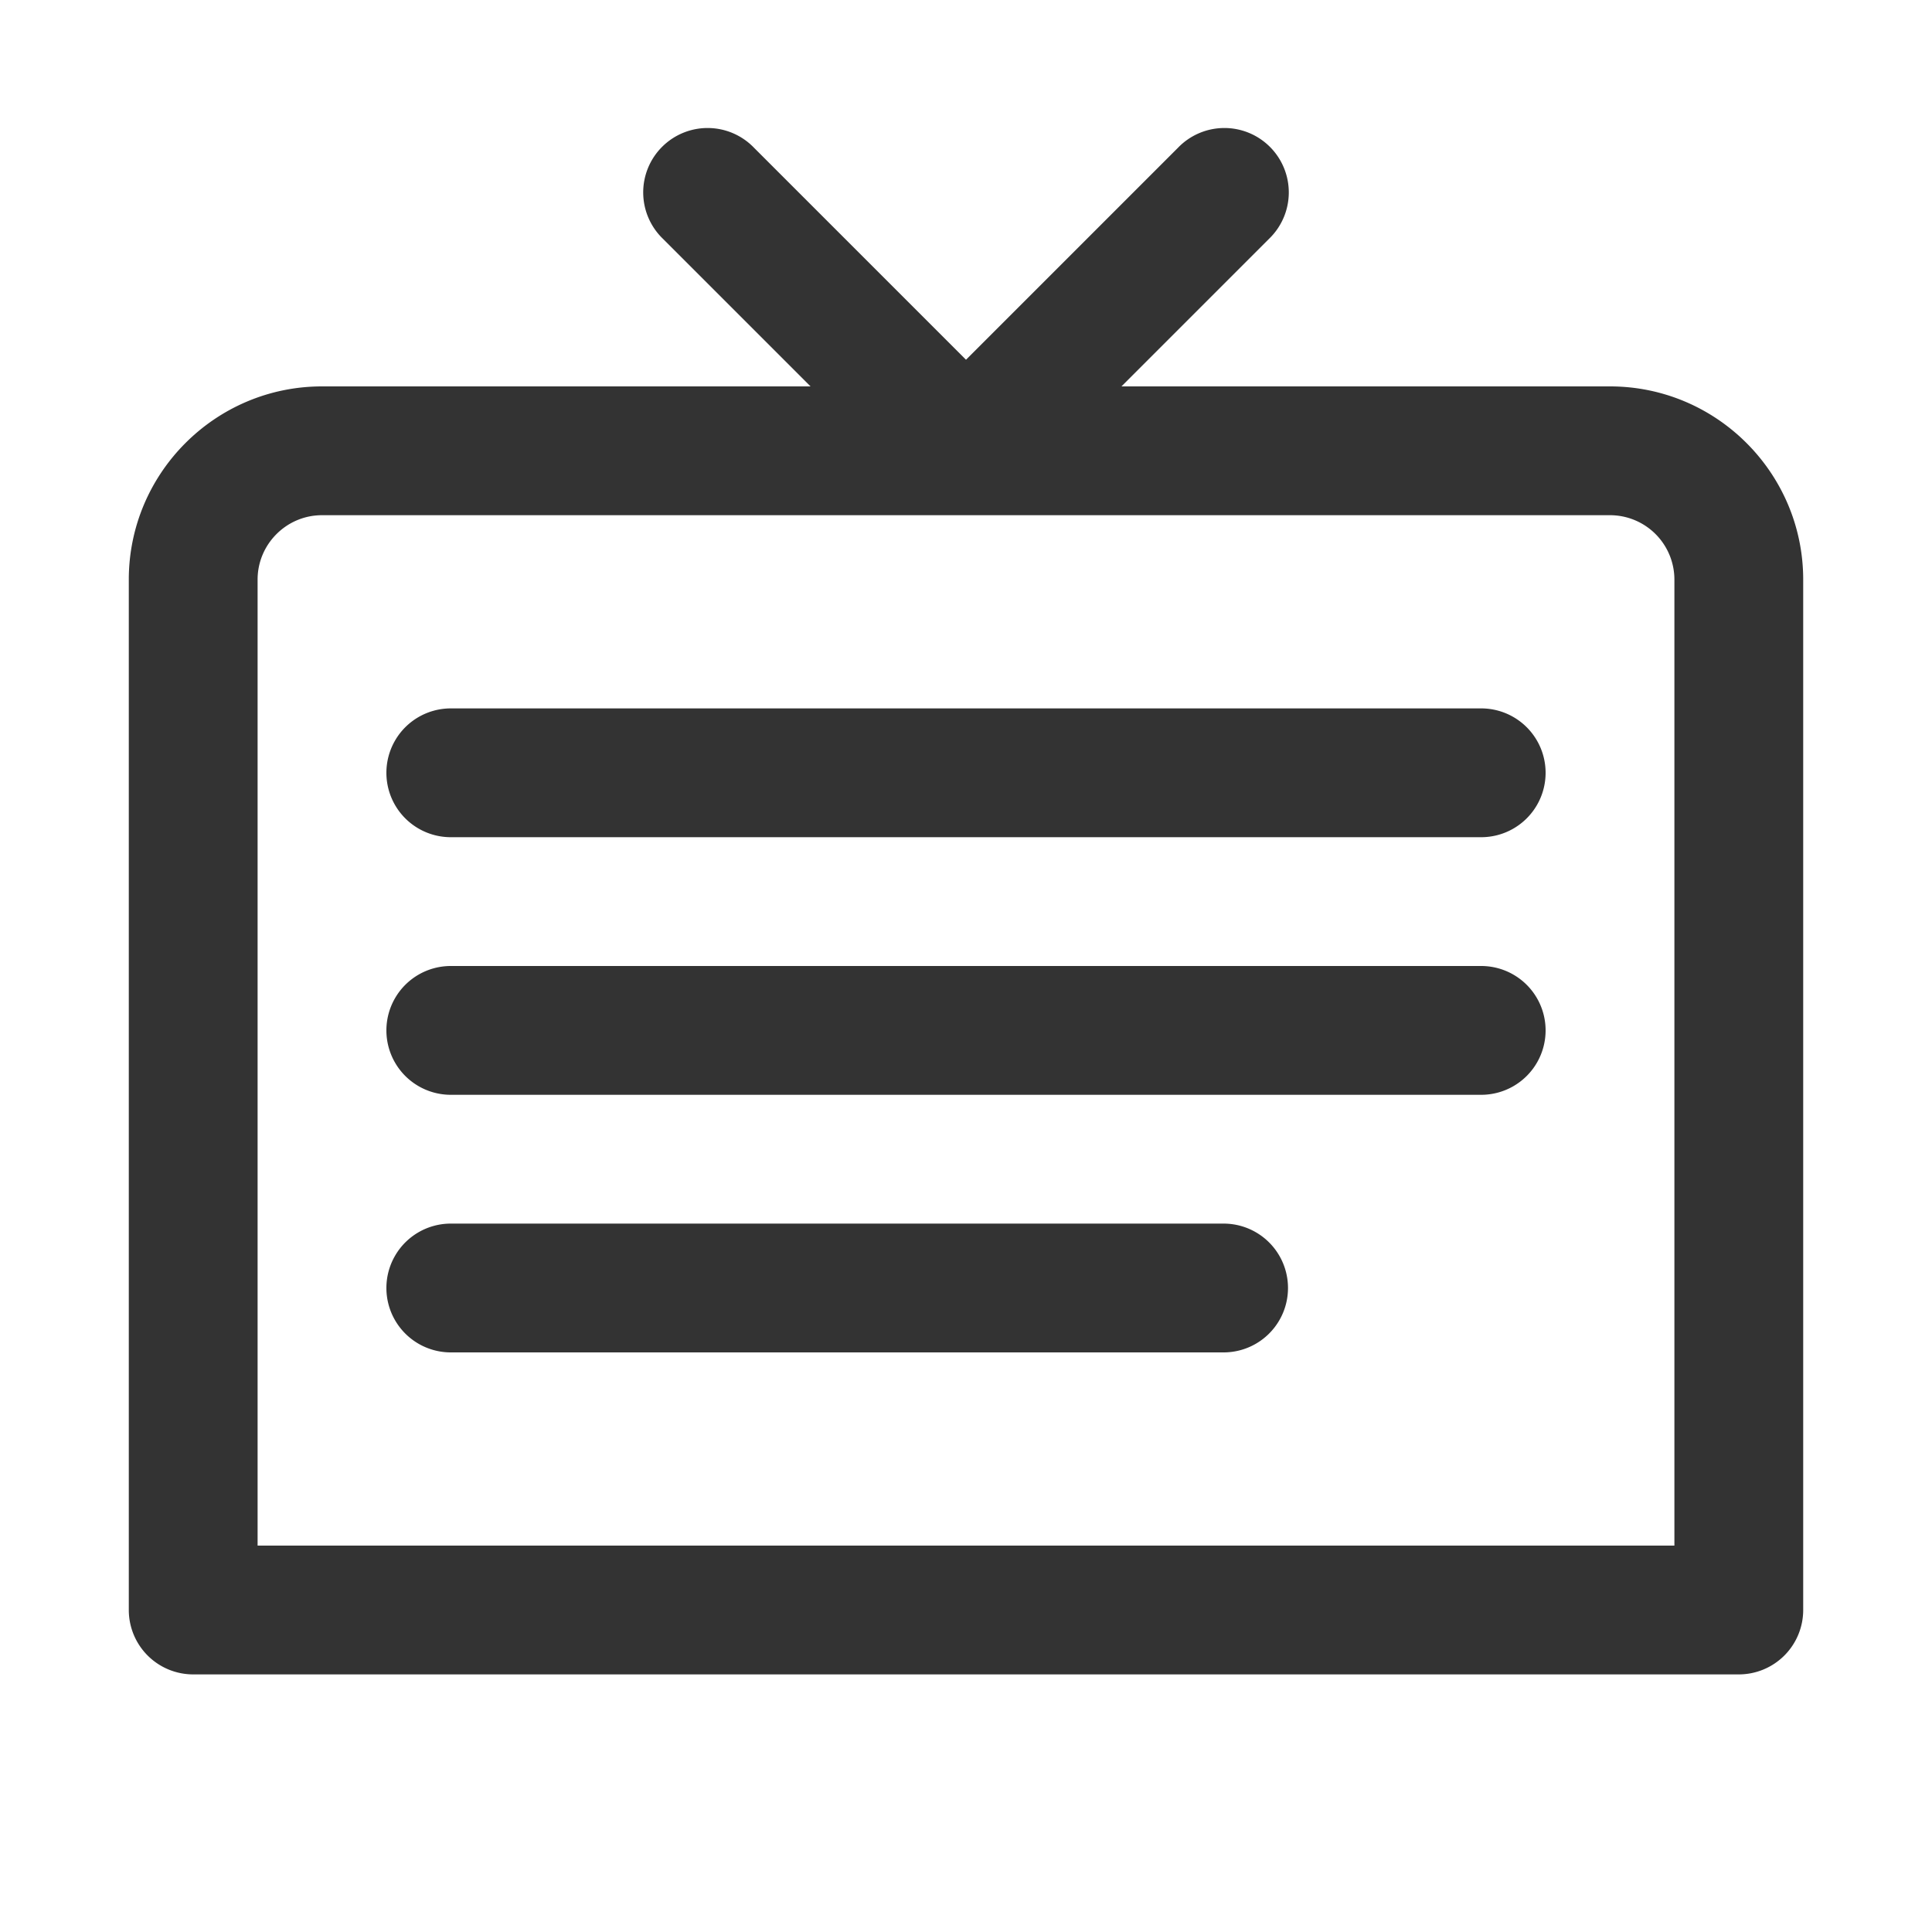 <svg xmlns="http://www.w3.org/2000/svg" viewBox="0 0 30 30"><style>.st2{fill:#333}</style><g id="Layer_1"><path class="st2" d="M25 6h-7.586l2.293-2.293a1 1 0 1 0-1.414-1.414L15 5.586l-3.293-3.293a1 1 0 1 0-1.414 1.414L12.586 6H5C3.346 6 2 7.346 2 9v16a1 1 0 0 0 1 1h24a1 1 0 0 0 1-1V9c0-1.654-1.346-3-3-3zm1 18H4V9c0-.551.449-1 1-1h20a1 1 0 0 1 1 1v15z"/><path class="st2" d="M23 11H7a1 1 0 0 0 0 2h16a1 1 0 1 0 0-2zM23 15H7a1 1 0 0 0 0 2h16a1 1 0 1 0 0-2zM19 19H7a1 1 0 1 0 0 2h12a1 1 0 1 0 0-2z"/></g></svg>
